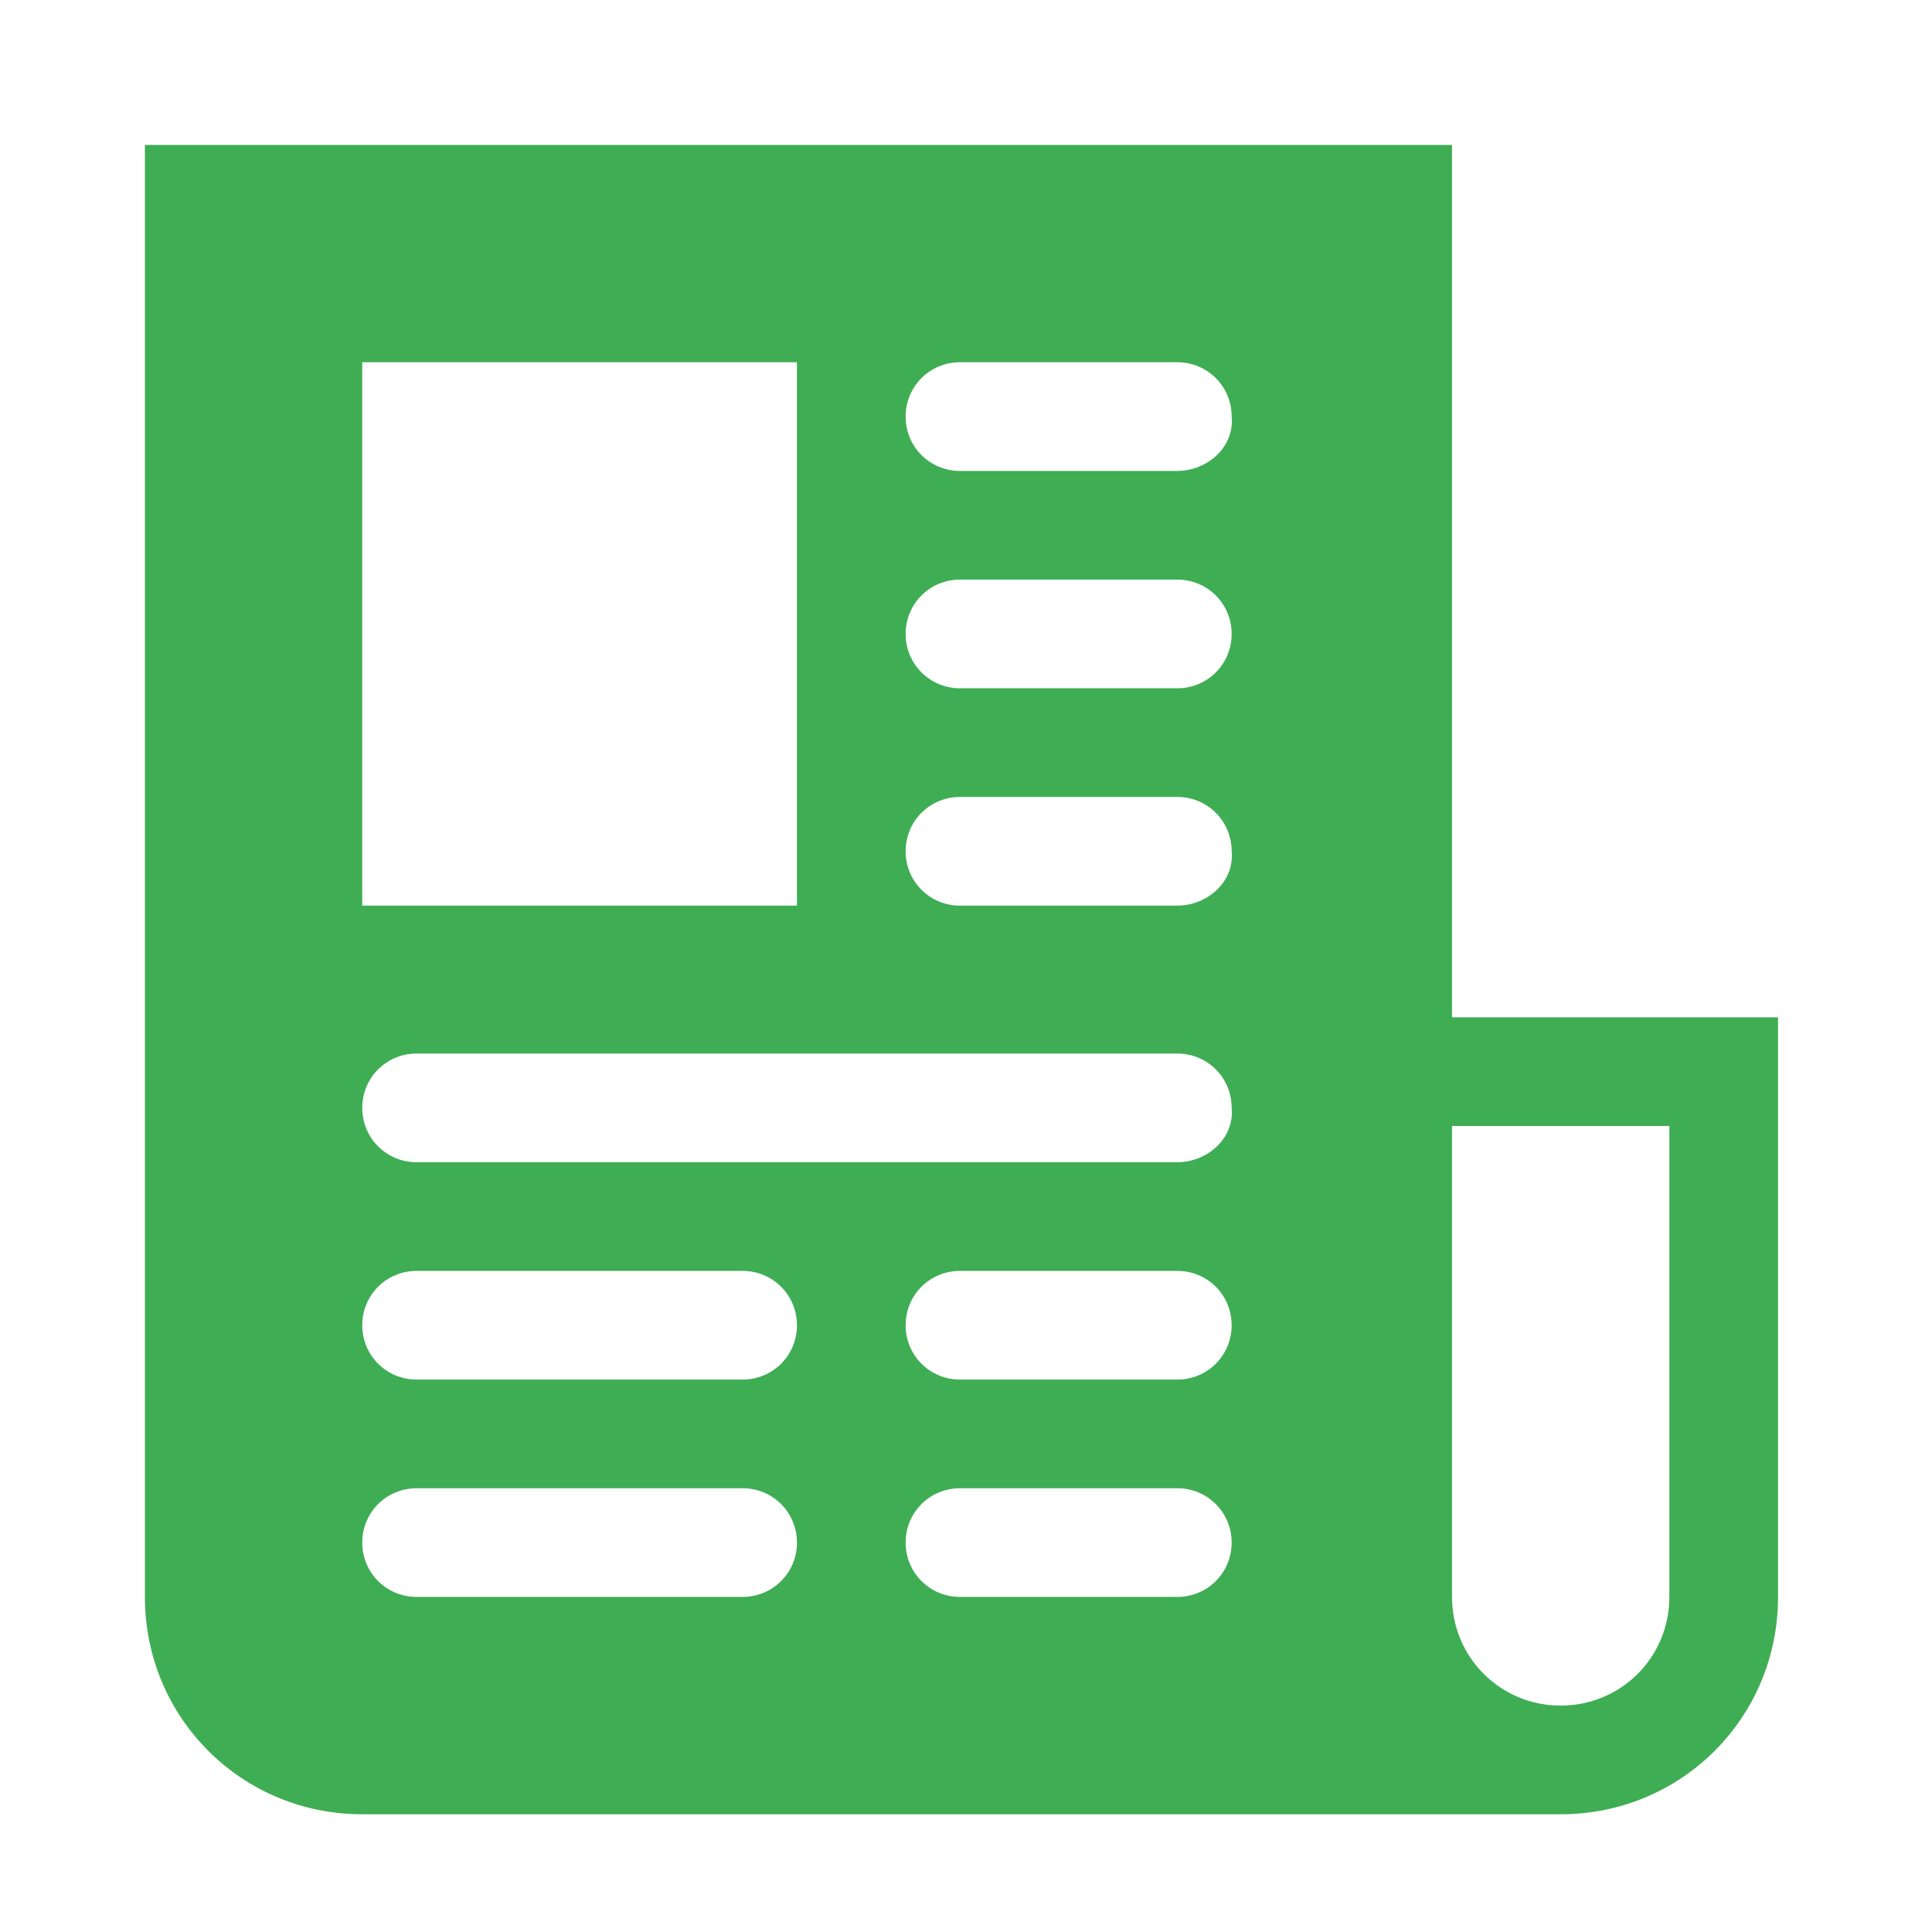 <?xml version="1.0" encoding="utf-8"?>
<!-- Generator: Adobe Illustrator 21.1.0, SVG Export Plug-In . SVG Version: 6.00 Build 0)  -->
<svg version="1.1" id="Ebene_1" xmlns="http://www.w3.org/2000/svg" xmlns:xlink="http://www.w3.org/1999/xlink" x="0px" y="0px"
	 viewBox="0 0 64 64" style="enable-background:new 0 0 64 64;" xml:space="preserve">
<style type="text/css">
	.st0{fill:#3FAD54;}
</style>
<path class="st0" d="M58.9,33.7H48.1V4.8H4.8v48.1c0,4,3.2,7.2,7.2,7.2h39.7c4,0,7.2-3.2,7.2-7.2V33.7z M12,12h14.4v18H12V12z
	 M24.6,52.9H13.8c-1,0-1.8-0.8-1.8-1.8s0.8-1.8,1.8-1.8h10.8c1,0,1.8,0.8,1.8,1.8S25.6,52.9,24.6,52.9z M24.6,45.7H13.8
	c-1,0-1.8-0.8-1.8-1.8s0.8-1.8,1.8-1.8h10.8c1,0,1.8,0.8,1.8,1.8S25.6,45.7,24.6,45.7z M39,52.9h-7.2c-1,0-1.8-0.8-1.8-1.8
	s0.8-1.8,1.8-1.8H39c1,0,1.8,0.8,1.8,1.8S40,52.9,39,52.9z M39,45.7h-7.2c-1,0-1.8-0.8-1.8-1.8s0.8-1.8,1.8-1.8H39
	c1,0,1.8,0.8,1.8,1.8S40,45.7,39,45.7z M39,38.5H13.8c-1,0-1.8-0.8-1.8-1.8c0-1,0.8-1.8,1.8-1.8H39c1,0,1.8,0.8,1.8,1.8
	C40.9,37.7,40,38.5,39,38.5z M39,30h-7.2c-1,0-1.8-0.8-1.8-1.8c0-1,0.8-1.8,1.8-1.8H39c1,0,1.8,0.8,1.8,1.8C40.9,29.2,40,30,39,30z
	 M39,22.8h-7.2c-1,0-1.8-0.8-1.8-1.8s0.8-1.8,1.8-1.8H39c1,0,1.8,0.8,1.8,1.8S40,22.8,39,22.8z M39,15.6h-7.2c-1,0-1.8-0.8-1.8-1.8
	c0-1,0.8-1.8,1.8-1.8H39c1,0,1.8,0.8,1.8,1.8C40.9,14.8,40,15.6,39,15.6z M55.3,52.9L55.3,52.9c0,2-1.6,3.6-3.6,3.6
	s-3.6-1.6-3.6-3.6c0-1.2,0-14.9,0-15.6h7.2V52.9z"/>
</svg>
